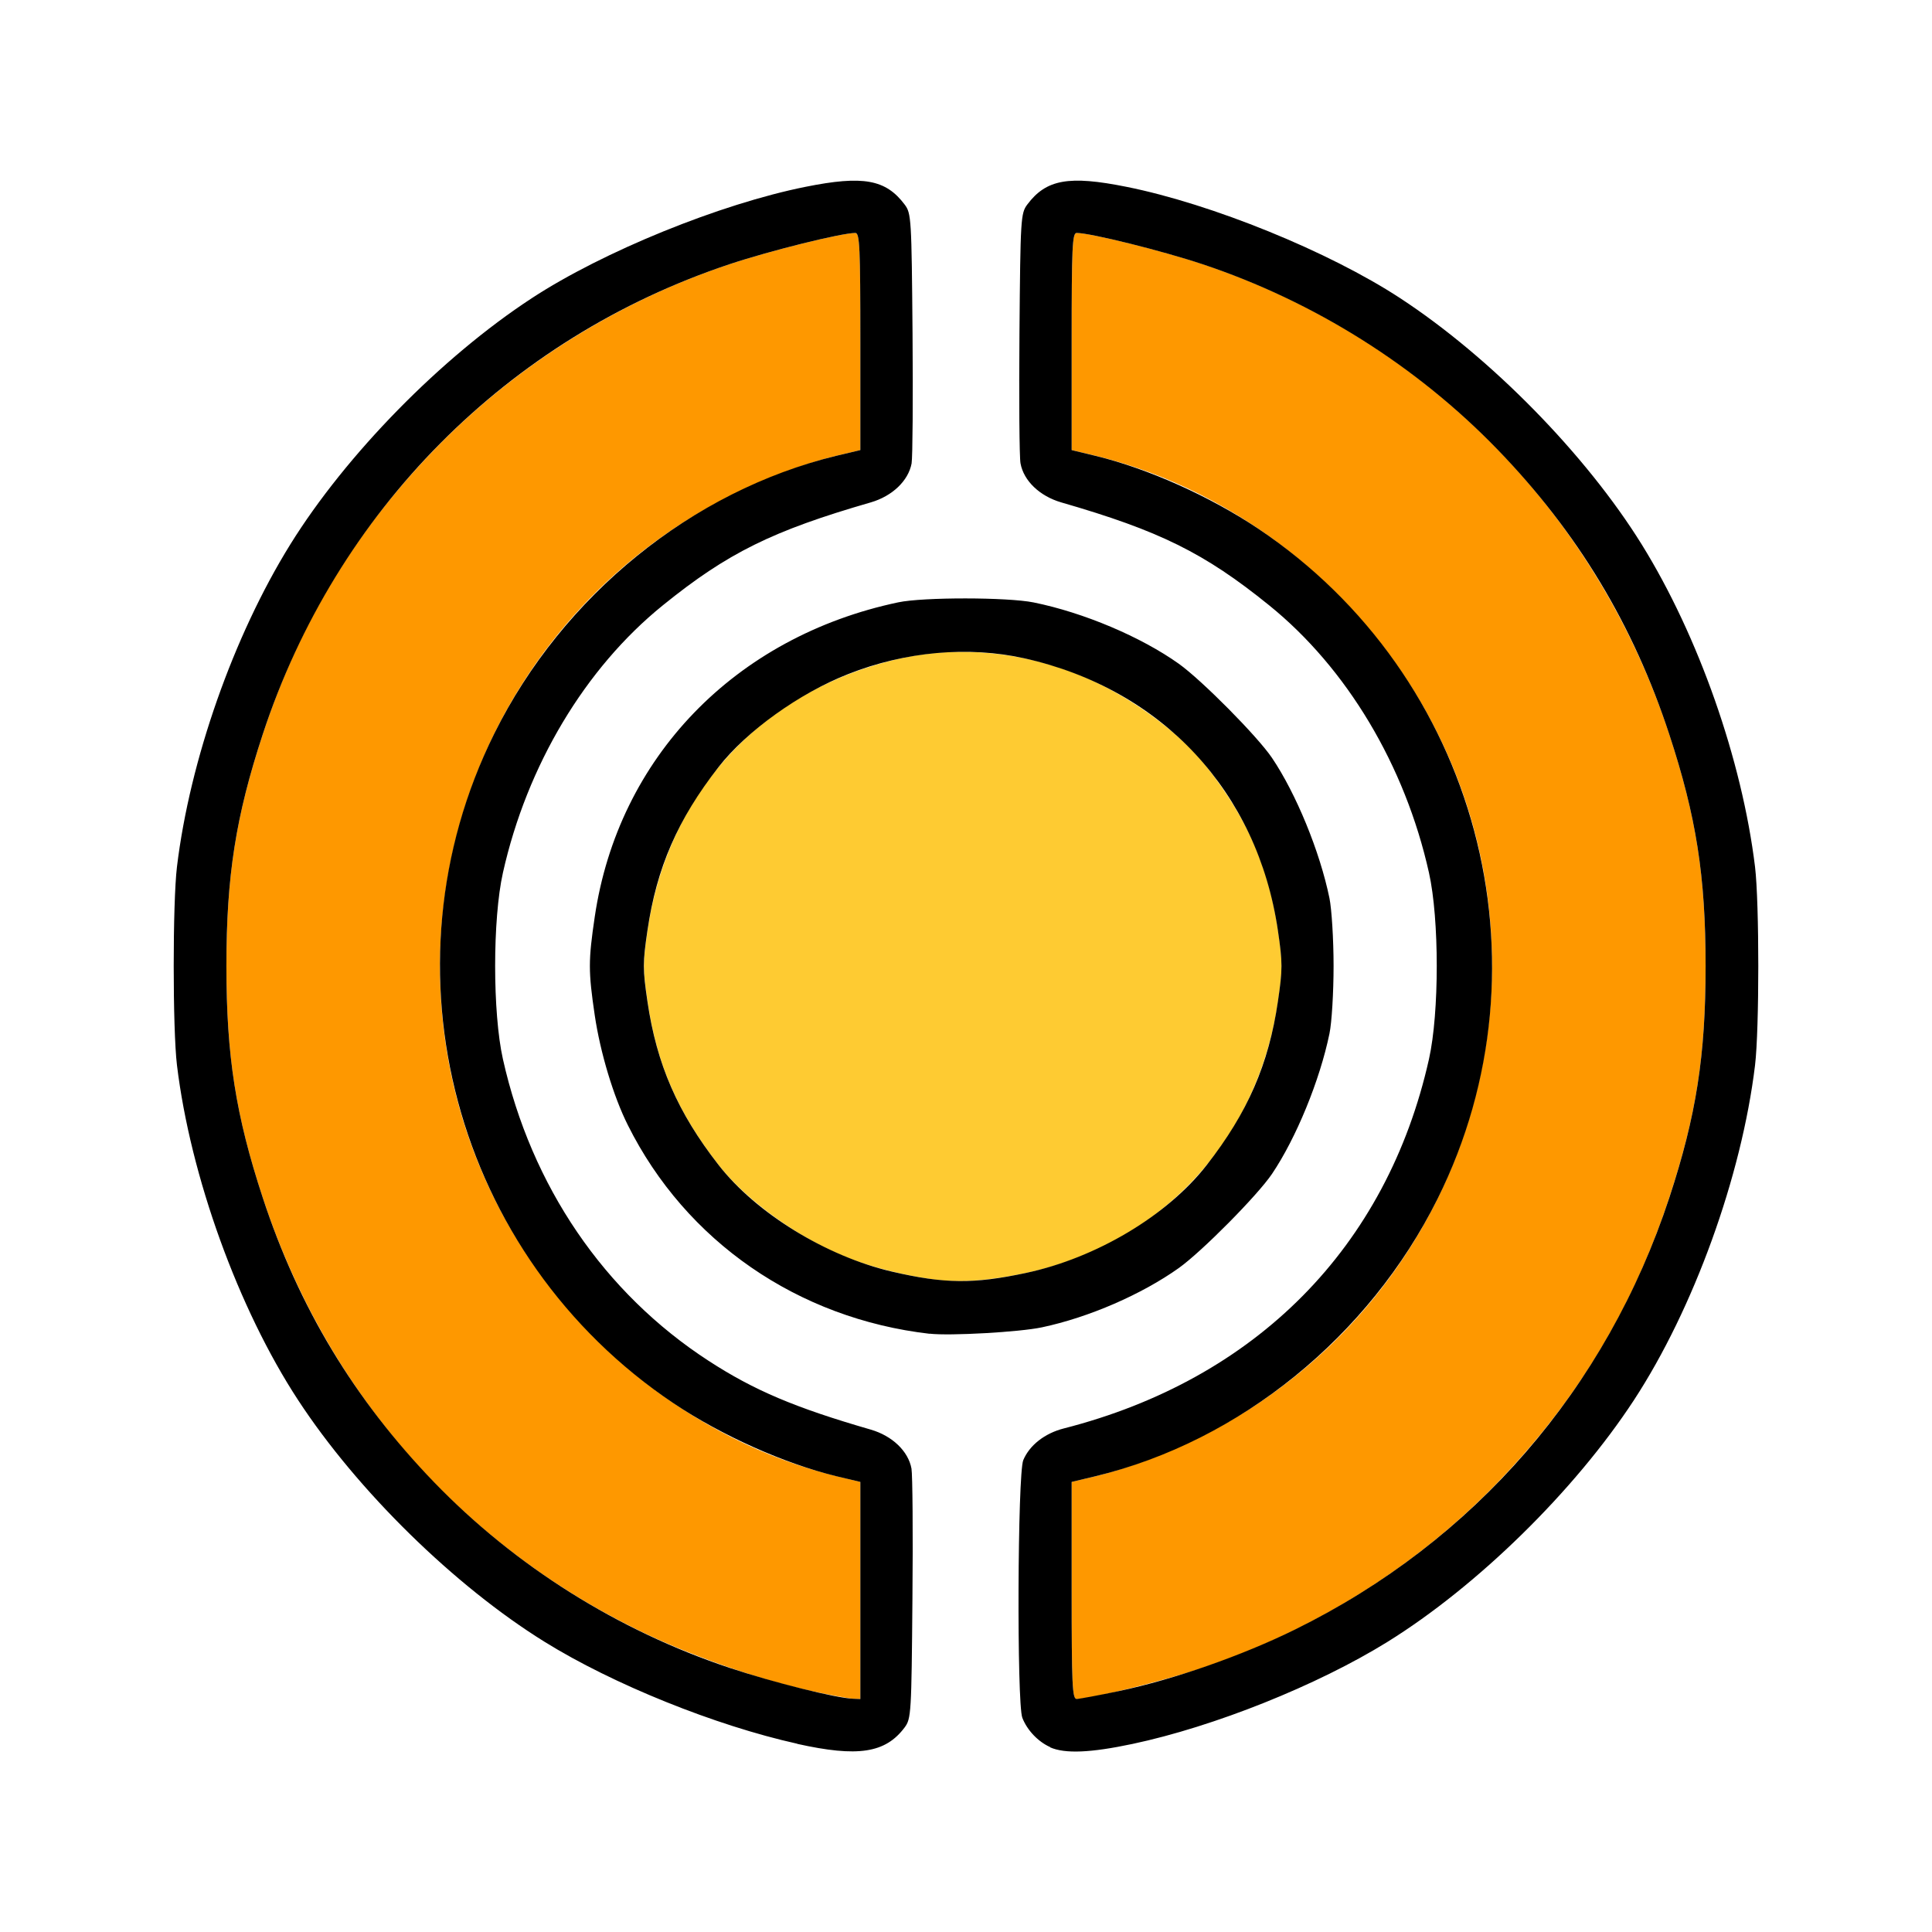 <?xml version="1.0" encoding="UTF-8" standalone="no"?>
<!-- Created with Inkscape (http://www.inkscape.org/) -->

<svg
   version="1.1"
   id="svg2"
   width="1600"
   height="1600"
   viewBox="0 0 1600 1600"
   sodipodi:docname="outliner_ob_lightprobe.svg"
   inkscape:version="1.2.2 (732a01da63, 2022-12-09)"
   xmlns:inkscape="http://www.inkscape.org/namespaces/inkscape"
   xmlns:sodipodi="http://sodipodi.sourceforge.net/DTD/sodipodi-0.dtd"
   xmlns="http://www.w3.org/2000/svg"
   xmlns:svg="http://www.w3.org/2000/svg"
   xmlns:rdf="http://www.w3.org/1999/02/22-rdf-syntax-ns#"
   xmlns:cc="http://creativecommons.org/ns#"
   xmlns:dc="http://purl.org/dc/elements/1.1/">
  <defs
     id="defs6" />
  <sodipodi:namedview
     pagecolor="#808080"
     bordercolor="#666666"
     borderopacity="1"
     objecttolerance="10"
     gridtolerance="10"
     guidetolerance="10"
     inkscape:pageopacity="0"
     inkscape:pageshadow="2"
     inkscape:window-width="1993"
     inkscape:window-height="1009"
     id="namedview4"
     showgrid="false"
     inkscape:zoom="0.5"
     inkscape:cx="543"
     inkscape:cy="484"
     inkscape:window-x="-8"
     inkscape:window-y="-8"
     inkscape:window-maximized="1"
     inkscape:current-layer="OUTLINER_OB_LIGHTPROBE"
     inkscape:showpageshadow="0"
     inkscape:pagecheckerboard="true"
     inkscape:deskcolor="#d1d1d1" />
  <g
     id="OUTLINER_OB_LIGHTPROBE"
     transform="matrix(87.5,0,0,87.5,100,100)"
     style="stroke-width:0.011">
    <path
       style="fill:none;stroke-width:0"
       d="M 0,8 V 0 h 8 8 v 8 8 H 8 0 Z m 7.27,7.357 c 0.047,-0.035 0.115,-0.103 0.15,-0.15 0.062,-0.083 0.065,-0.131 0.074,-1.217 0.005,-0.622 9.531e-4,-1.177 -0.009,-1.233 C 7.454,12.592 7.302,12.447 7.099,12.388 6.383,12.182 5.995,12.017 5.564,11.737 4.575,11.096 3.886,10.085 3.617,8.882 c -0.098,-0.438 -0.098,-1.325 0,-1.763 C 3.844,6.103 4.395,5.181 5.131,4.586 5.744,4.09 6.168,3.881 7.099,3.612 7.302,3.553 7.454,3.408 7.484,3.243 7.495,3.187 7.499,2.632 7.494,2.01 7.485,0.925 7.482,0.876 7.42,0.793 7.241,0.554 7.026,0.516 6.483,0.625 5.673,0.787 4.565,1.238 3.891,1.679 3.033,2.24 2.132,3.16 1.604,4.011 1.067,4.877 0.654,6.051 0.532,7.062 c -0.041,0.342 -0.041,1.535 0,1.877 0.127,1.052 0.581,2.306 1.147,3.171 0.561,0.857 1.481,1.759 2.332,2.287 0.878,0.545 2.327,1.052 2.948,1.032 0.17,-0.005 0.246,-0.023 0.311,-0.071 z m 2.306,0.005 c 0.774,-0.164 1.751,-0.555 2.414,-0.966 0.851,-0.528 1.771,-1.43 2.332,-2.287 0.566,-0.865 1.02,-2.119 1.147,-3.171 0.041,-0.342 0.041,-1.535 0,-1.877 C 15.346,6.051 14.933,4.877 14.396,4.011 13.868,3.16 12.967,2.24 12.109,1.679 11.435,1.238 10.327,0.787 9.517,0.625 8.974,0.516 8.759,0.554 8.58,0.793 8.518,0.876 8.515,0.925 8.506,2.01 c -0.005,0.622 -9.532e-4,1.177 0.009,1.233 0.03,0.165 0.182,0.311 0.385,0.369 0.931,0.269 1.355,0.478 1.968,0.974 0.736,0.595 1.287,1.516 1.514,2.532 0.098,0.438 0.098,1.325 0,1.763 -0.269,1.203 -0.958,2.214 -1.947,2.856 -0.427,0.277 -0.941,0.495 -1.51,0.64 -0.084,0.021 -0.195,0.075 -0.246,0.118 C 8.504,12.643 8.5,12.676 8.5,13.903 c 0,1.166 0.007,1.235 0.135,1.374 0.164,0.179 0.396,0.2 0.941,0.084 z M 8.719,11.421 c 0.445,-0.095 0.946,-0.312 1.297,-0.562 0.218,-0.156 0.743,-0.686 0.881,-0.89 C 11.125,9.631 11.35,9.083 11.441,8.641 11.462,8.537 11.48,8.249 11.48,8 c 0,-0.249 -0.017,-0.537 -0.039,-0.641 C 11.35,6.917 11.125,6.369 10.897,6.031 10.759,5.827 10.234,5.297 10.016,5.141 9.658,4.886 9.115,4.656 8.641,4.56 8.393,4.509 7.596,4.509 7.359,4.558 6.218,4.798 5.3,5.492 4.8,6.493 4.609,6.874 4.438,7.587 4.438,8 c 0,0.245 0.097,0.794 0.189,1.07 0.441,1.322 1.602,2.246 3.03,2.411 0.191,0.022 0.852,-0.015 1.062,-0.06 z"
       id="path825"
       inkscape:connector-curvature="0" />
    <path
       style="fill:#fecb32;stroke-width:0"
       d="M 7.703,10.968 C 7.418,10.93 7.11,10.852 6.88,10.761 6.423,10.582 5.922,10.221 5.658,9.883 5.272,9.387 5.073,8.93 4.986,8.336 c -0.045,-0.306 -0.045,-0.366 0,-0.672 C 5.179,6.349 6.082,5.379 7.385,5.088 7.915,4.97 8.511,5.023 9.053,5.237 c 0.462,0.182 0.962,0.541 1.227,0.88 0.387,0.496 0.586,0.953 0.673,1.547 0.045,0.306 0.045,0.366 0,0.672 -0.192,1.309 -1.11,2.299 -2.384,2.569 -0.35,0.074 -0.631,0.095 -0.865,0.063 z"
       id="path823"
       inkscape:connector-curvature="0" />
    <path
       style="fill:#fe9800;stroke-width:0"
       d="M 6.529,14.86 C 6.025,14.75 5.376,14.521 4.891,14.283 3.19,13.446 1.938,12.002 1.344,10.193 1.088,9.414 1,8.851 1,8 1,7.149 1.088,6.586 1.344,5.807 1.684,4.771 2.213,3.894 2.967,3.114 3.735,2.32 4.705,1.71 5.761,1.358 6.142,1.231 6.821,1.062 6.953,1.062 6.994,1.062 7,1.199 7,2.09 V 3.117 L 6.773,3.171 C 6.278,3.292 5.691,3.554 5.234,3.86 3.157,5.252 2.429,7.975 3.537,10.203 c 0.649,1.304 1.869,2.294 3.237,2.625 L 7,12.883 V 13.91 14.938 L 6.93,14.935 C 6.891,14.933 6.711,14.9 6.529,14.86 Z M 9,13.91 V 12.883 L 9.227,12.829 C 9.722,12.708 10.309,12.446 10.766,12.14 12.843,10.748 13.571,8.025 12.463,5.797 11.815,4.493 10.594,3.503 9.227,3.171 L 9,3.117 V 2.09 C 9,1.199 9.006,1.062 9.047,1.062 c 0.132,0 0.811,0.168 1.192,0.295 2.099,0.7 3.723,2.336 4.417,4.449 C 14.912,6.586 15,7.149 15,8 c 0,0.851 -0.088,1.414 -0.344,2.193 -0.34,1.036 -0.869,1.913 -1.623,2.694 -0.767,0.794 -1.738,1.403 -2.794,1.756 C 9.858,14.769 9.179,14.938 9.047,14.938 9.006,14.938 9,14.801 9,13.91 Z"
       id="path821"
       inkscape:connector-curvature="0" />
    <path
       style="fill:#000000;stroke-width:0"
       d="M 6.403,15.361 C 5.628,15.189 4.658,14.798 4.011,14.396 3.16,13.868 2.24,12.967 1.679,12.109 1.113,11.245 0.659,9.99 0.532,8.938 c -0.041,-0.342 -0.041,-1.535 0,-1.877 C 0.654,6.051 1.067,4.877 1.604,4.011 2.132,3.16 3.033,2.24 3.891,1.679 4.565,1.238 5.673,0.787 6.483,0.625 c 0.543,-0.109 0.758,-0.07 0.937,0.169 0.062,0.083 0.065,0.131 0.074,1.217 0.005,0.622 9.531e-4,1.177 -0.009,1.233 C 7.454,3.408 7.302,3.553 7.099,3.612 6.168,3.881 5.744,4.09 5.131,4.586 4.395,5.181 3.844,6.103 3.617,7.118 c -0.098,0.438 -0.098,1.325 0,1.763 0.269,1.203 0.958,2.214 1.947,2.856 0.431,0.28 0.819,0.444 1.535,0.651 0.203,0.059 0.355,0.204 0.385,0.369 0.01,0.056 0.015,0.611 0.009,1.233 -0.009,1.085 -0.012,1.134 -0.074,1.217 -0.182,0.243 -0.442,0.283 -1.017,0.155 z M 7,13.91 V 12.883 L 6.773,12.829 C 6.278,12.708 5.691,12.446 5.234,12.14 3.157,10.748 2.429,8.025 3.537,5.797 4.185,4.493 5.406,3.503 6.773,3.171 L 7,3.117 V 2.09 C 7,1.199 6.994,1.062 6.953,1.062 6.821,1.062 6.142,1.231 5.761,1.358 3.662,2.058 2.038,3.693 1.344,5.807 1.088,6.586 1,7.149 1,8 c 0,0.851 0.088,1.414 0.344,2.193 0.34,1.036 0.869,1.913 1.623,2.694 0.768,0.794 1.738,1.403 2.796,1.756 0.407,0.136 1.007,0.286 1.167,0.292 L 7,14.938 Z m 1.797,1.483 c -0.115,-0.051 -0.219,-0.161 -0.264,-0.278 -0.053,-0.14 -0.045,-2.308 0.009,-2.438 0.059,-0.141 0.203,-0.254 0.383,-0.3 1.821,-0.465 3.059,-1.717 3.457,-3.496 0.098,-0.438 0.098,-1.325 0,-1.763 C 12.156,6.103 11.605,5.181 10.869,4.586 10.256,4.09 9.832,3.881 8.901,3.612 8.698,3.553 8.546,3.408 8.516,3.243 8.505,3.187 8.501,2.632 8.506,2.01 8.515,0.925 8.518,0.876 8.58,0.793 8.759,0.554 8.974,0.516 9.517,0.625 10.327,0.787 11.435,1.238 12.109,1.679 c 0.857,0.561 1.759,1.481 2.287,2.332 0.537,0.866 0.949,2.04 1.072,3.051 0.041,0.342 0.041,1.535 0,1.877 -0.127,1.052 -0.581,2.306 -1.147,3.171 -0.561,0.857 -1.481,1.759 -2.332,2.287 -0.663,0.411 -1.64,0.802 -2.414,0.966 -0.397,0.084 -0.638,0.094 -0.779,0.032 z m 0.653,-0.531 c 0.519,-0.11 1.16,-0.334 1.66,-0.58 1.7,-0.836 2.952,-2.28 3.547,-4.09 C 14.912,9.414 15,8.851 15,8 15,7.149 14.912,6.586 14.656,5.807 14.316,4.771 13.787,3.894 13.033,3.114 12.265,2.32 11.295,1.71 10.239,1.358 9.858,1.231 9.179,1.062 9.047,1.062 9.006,1.062 9,1.199 9,2.09 v 1.027 l 0.227,0.055 c 0.496,0.12 1.082,0.383 1.539,0.689 2.077,1.392 2.806,4.115 1.697,6.343 -0.649,1.304 -1.869,2.294 -3.237,2.625 L 9,12.883 v 1.027 c 0,0.891 0.006,1.027 0.047,1.027 0.026,0 0.207,-0.034 0.403,-0.075 z M 7.656,11.481 C 6.408,11.337 5.349,10.606 4.8,9.507 4.664,9.237 4.538,8.818 4.486,8.465 c -0.061,-0.414 -0.061,-0.516 0,-0.929 C 4.708,6.028 5.813,4.884 7.359,4.558 c 0.237,-0.05 1.034,-0.049 1.281,0.001 0.474,0.096 1.017,0.326 1.375,0.581 0.218,0.156 0.743,0.686 0.881,0.89 0.228,0.338 0.453,0.885 0.544,1.328 0.021,0.103 0.039,0.391 0.039,0.641 0,0.249 -0.017,0.537 -0.039,0.641 -0.091,0.443 -0.316,0.99 -0.544,1.328 -0.138,0.204 -0.663,0.734 -0.881,0.89 -0.351,0.25 -0.852,0.468 -1.297,0.562 -0.211,0.045 -0.872,0.082 -1.062,0.06 z m 0.912,-0.576 c 0.666,-0.142 1.337,-0.542 1.711,-1.022 0.387,-0.496 0.586,-0.953 0.673,-1.547 0.045,-0.306 0.045,-0.366 0,-0.672 C 10.759,6.349 9.856,5.379 8.553,5.088 8.023,4.97 7.426,5.023 6.885,5.237 6.423,5.418 5.923,5.777 5.658,6.117 c -0.387,0.496 -0.586,0.953 -0.673,1.547 -0.045,0.306 -0.045,0.366 0,0.672 0.087,0.594 0.286,1.051 0.673,1.547 0.356,0.457 1.02,0.865 1.643,1.01 0.495,0.115 0.77,0.118 1.267,0.012 z"
       id="path819"
       inkscape:connector-curvature="0" />
  </g>
</svg>
